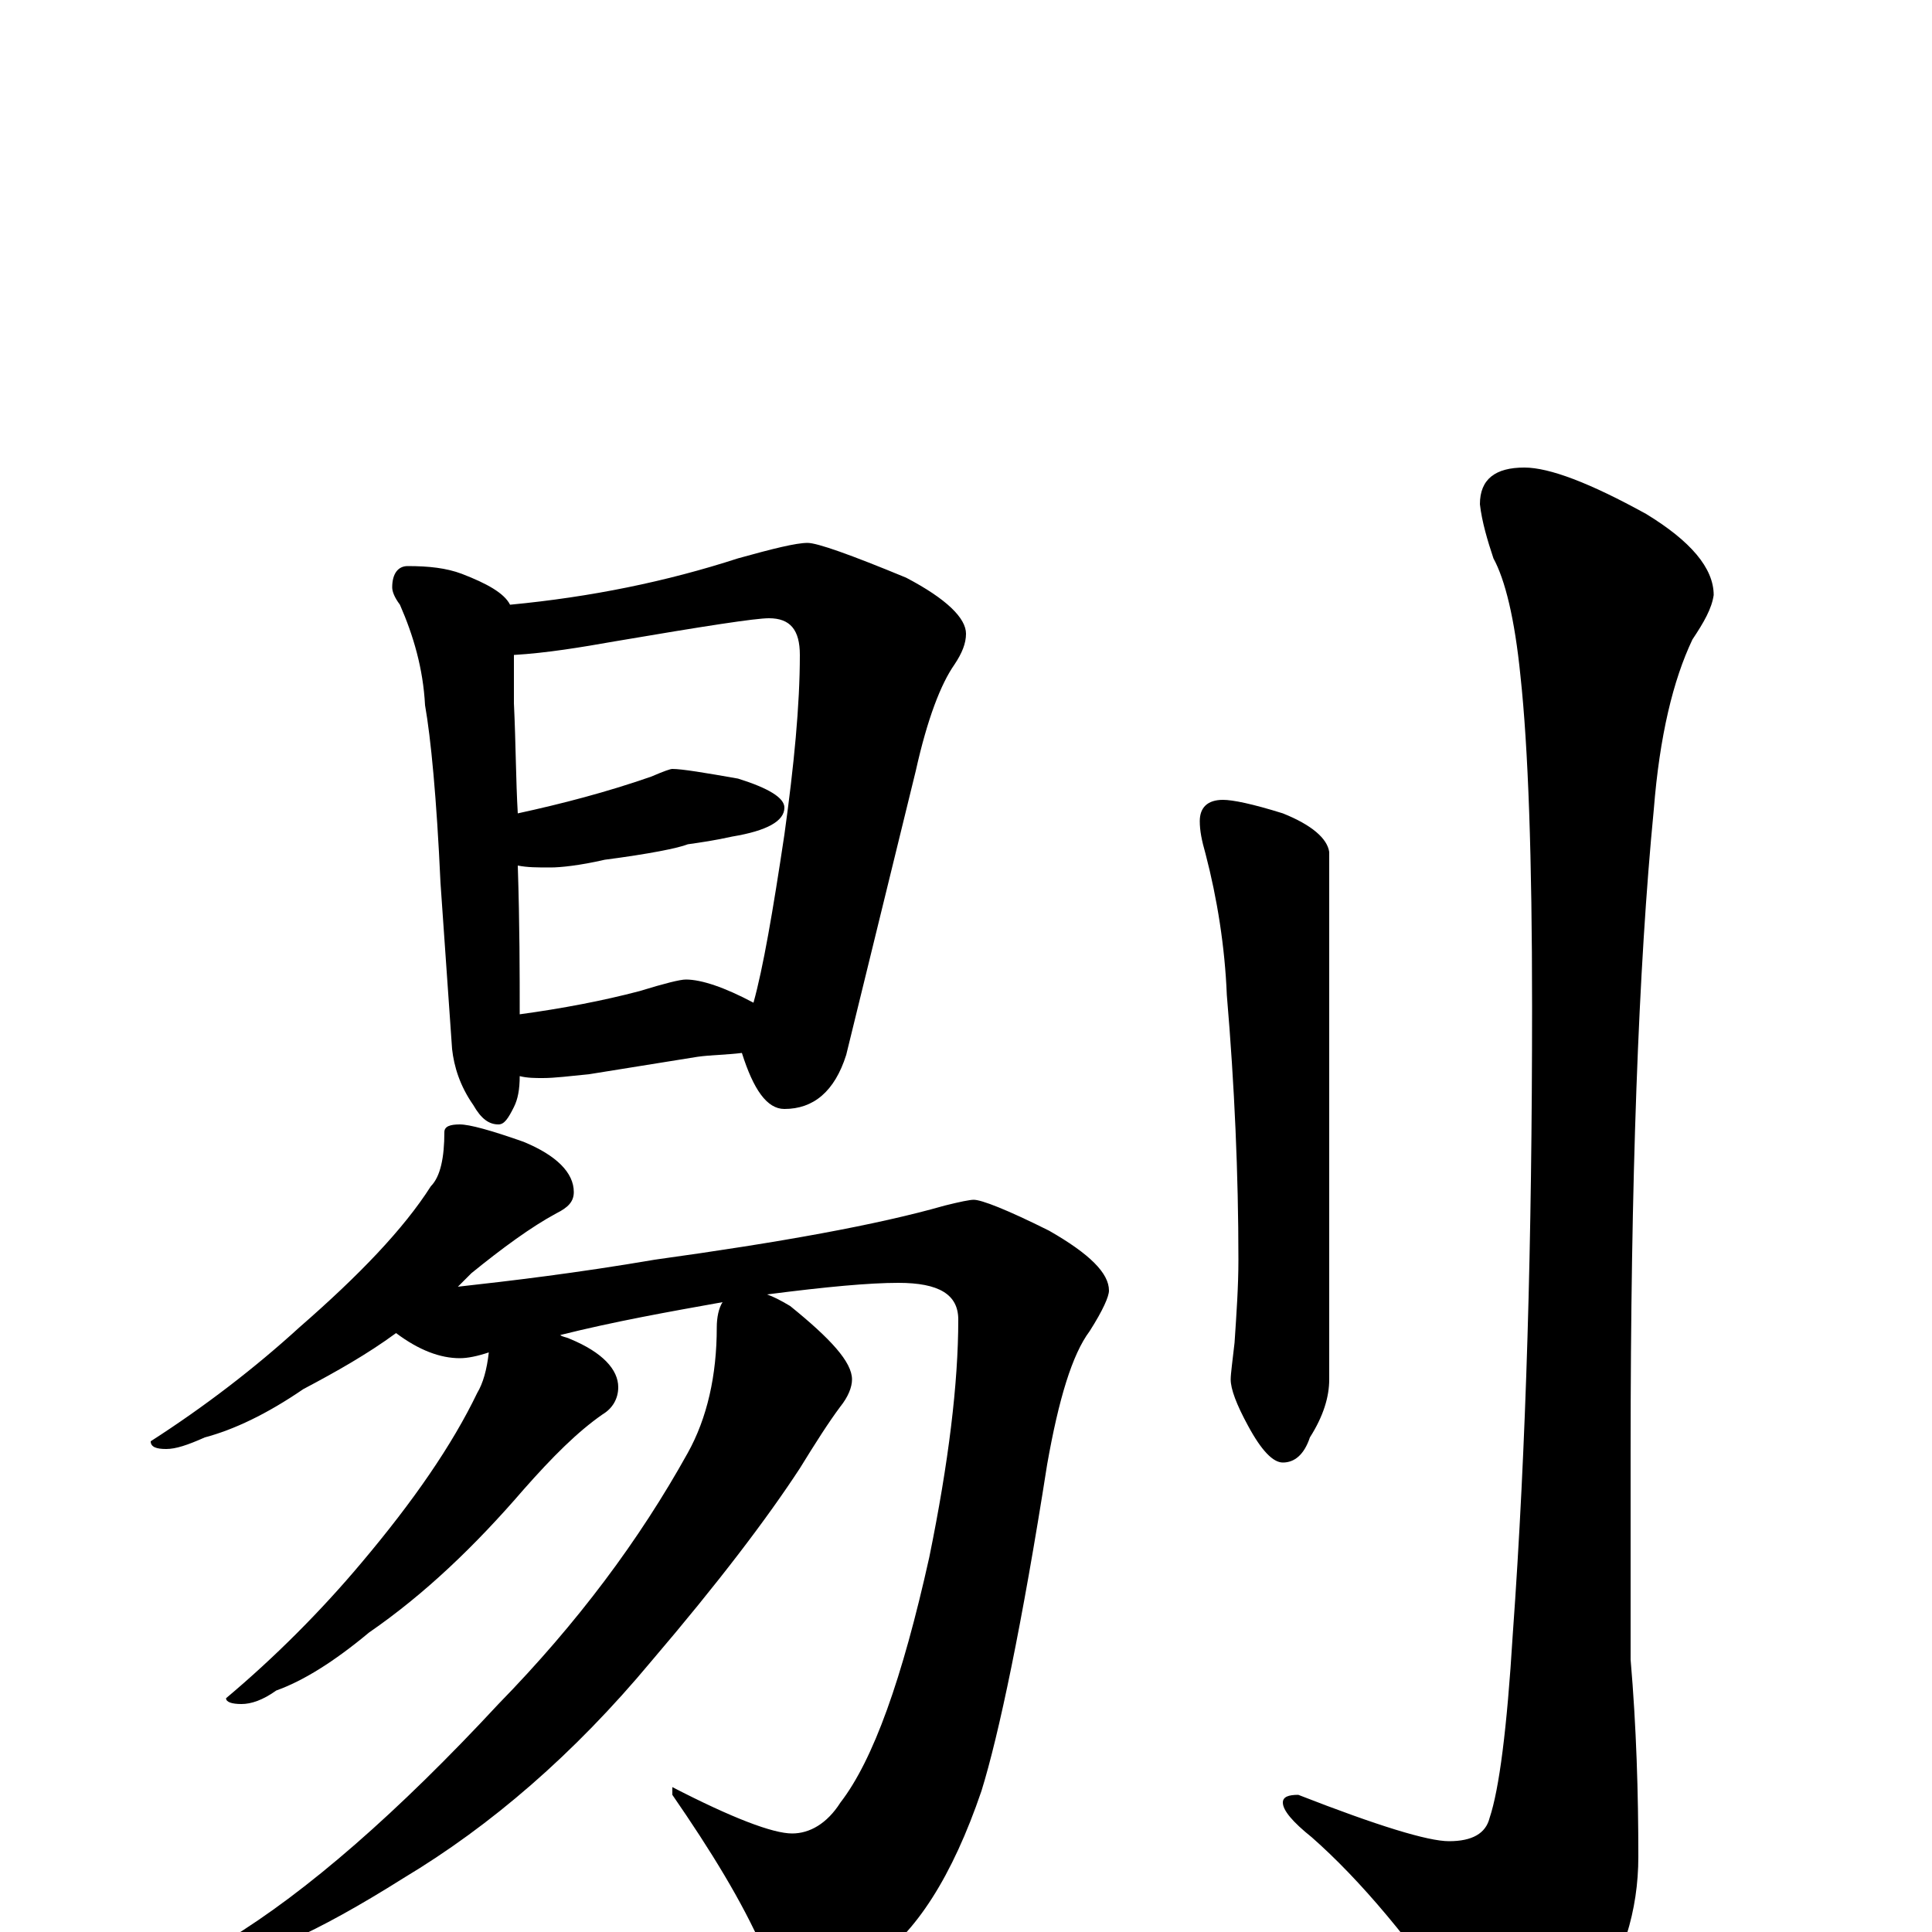 <?xml version="1.0" encoding="utf-8" ?>
<!DOCTYPE svg PUBLIC "-//W3C//DTD SVG 1.1//EN" "http://www.w3.org/Graphics/SVG/1.1/DTD/svg11.dtd">
<svg version="1.1" id="Layer_1" xmlns="http://www.w3.org/2000/svg" xmlns:xlink="http://www.w3.org/1999/xlink" x="0px" y="145px" width="1000px" height="1000px" viewBox="0 0 1000 1000" enable-background="new 0 0 1000 1000" xml:space="preserve">
<g id="Layer_1">
<path id="glyph" transform="matrix(1 0 0 -1 0 1000)" d="M211,707C222,707 231,706 239,703C252,698 261,693 264,687C306,691 345,699 382,711C400,716 412,719 418,719C423,719 440,713 469,701C490,690 500,680 500,672C500,667 498,662 494,656C487,646 480,628 474,601l-36,-147C432,435 421,426 406,426C397,426 390,436 384,455C376,454 368,454 361,453l-56,-9C295,443 287,442 281,442C277,442 273,442 269,443C269,436 268,431 266,427C263,421 261,418 258,418C253,418 249,421 245,428C238,438 235,448 234,457l-6,86C226,587 223,618 220,635C219,654 214,671 207,687C204,691 203,694 203,696C203,703 206,707 211,707M269,475C291,478 312,482 331,487C344,491 352,493 355,493C363,493 375,489 390,481C395,499 400,528 406,568C411,604 414,635 414,661C414,674 409,680 398,680C391,680 365,676 318,668C301,665 283,662 266,661C266,653 266,645 266,636C267,615 267,596 268,579C291,584 314,590 337,598C344,601 347,602 348,602C353,602 365,600 382,597C398,592 406,587 406,582C406,575 397,570 379,567C370,565 363,564 356,563C351,561 336,558 313,555C300,552 290,551 285,551C278,551 273,551 268,552C269,521 269,496 269,475M238,418C243,418 254,415 271,409C288,402 297,393 297,383C297,378 294,375 288,372C275,365 260,354 244,341C241,338 239,336 237,334C264,337 298,341 339,348C404,357 454,366 489,376C497,378 502,379 504,379C508,379 521,374 543,363C564,351 574,341 574,332C574,329 571,322 564,311C555,299 548,276 542,242C529,159 517,102 508,73C493,29 474,-1 451,-16C436,-26 423,-31 414,-31C407,-31 401,-24 395,-9C384,16 368,42 348,71l0,4C379,59 400,51 410,51C419,51 428,56 435,67C452,89 467,131 481,194C491,243 496,284 496,317C496,330 486,336 465,336C450,336 428,334 397,330C400,329 404,327 409,324C430,307 441,295 441,286C441,282 439,277 435,272C429,264 422,253 414,240C397,214 372,181 337,140C297,92 254,55 209,28C163,-1 131,-15 113,-15C110,-15 109,-14 109,-11C109,-10 112,-8 118,-4C159,21 206,62 258,118C299,160 331,203 356,248C366,266 371,288 371,313C371,318 372,323 374,326C346,321 318,316 290,309C291,308 293,308 295,307C312,300 320,291 320,282C320,276 317,271 312,268C299,259 286,246 271,229C246,200 220,175 191,155C173,140 157,130 143,125C136,120 130,118 125,118C120,118 117,119 117,121C142,142 166,166 187,191C214,223 234,252 247,279C250,284 252,291 253,300C247,298 242,297 238,297C228,297 217,301 205,310C190,299 174,290 157,281C138,268 121,260 106,256C97,252 91,250 86,250C81,250 78,251 78,254C106,272 132,292 155,313C186,340 209,364 223,386C228,391 230,401 230,414C230,417 233,418 238,418M633,586C638,586 648,584 664,579C679,573 687,566 688,559l0,-273C688,277 685,267 678,256C675,247 670,243 664,243C659,243 653,249 646,262C640,273 637,281 637,286C637,289 638,296 639,305C640,320 641,334 641,348C641,392 639,438 635,485C634,510 630,535 624,558C622,565 621,570 621,575C621,582 625,586 633,586M789,758C802,758 823,750 852,734C875,720 887,706 887,692C886,685 882,678 876,669C866,648 859,619 856,581C848,499 844,388 844,249l0,-108C847,106 848,72 848,39C848,11 840,-15 823,-40C808,-63 797,-74 789,-74C780,-74 771,-65 760,-48C731,-5 704,27 679,49C669,57 664,63 664,67C664,70 667,71 672,71C713,55 739,47 750,47C762,47 769,51 771,59C776,74 780,105 783,154C790,251 793,359 793,479C793,556 791,613 787,650C784,680 779,700 773,711C770,720 767,730 766,739C766,752 774,758 789,758z"/>
</g>
</svg>

